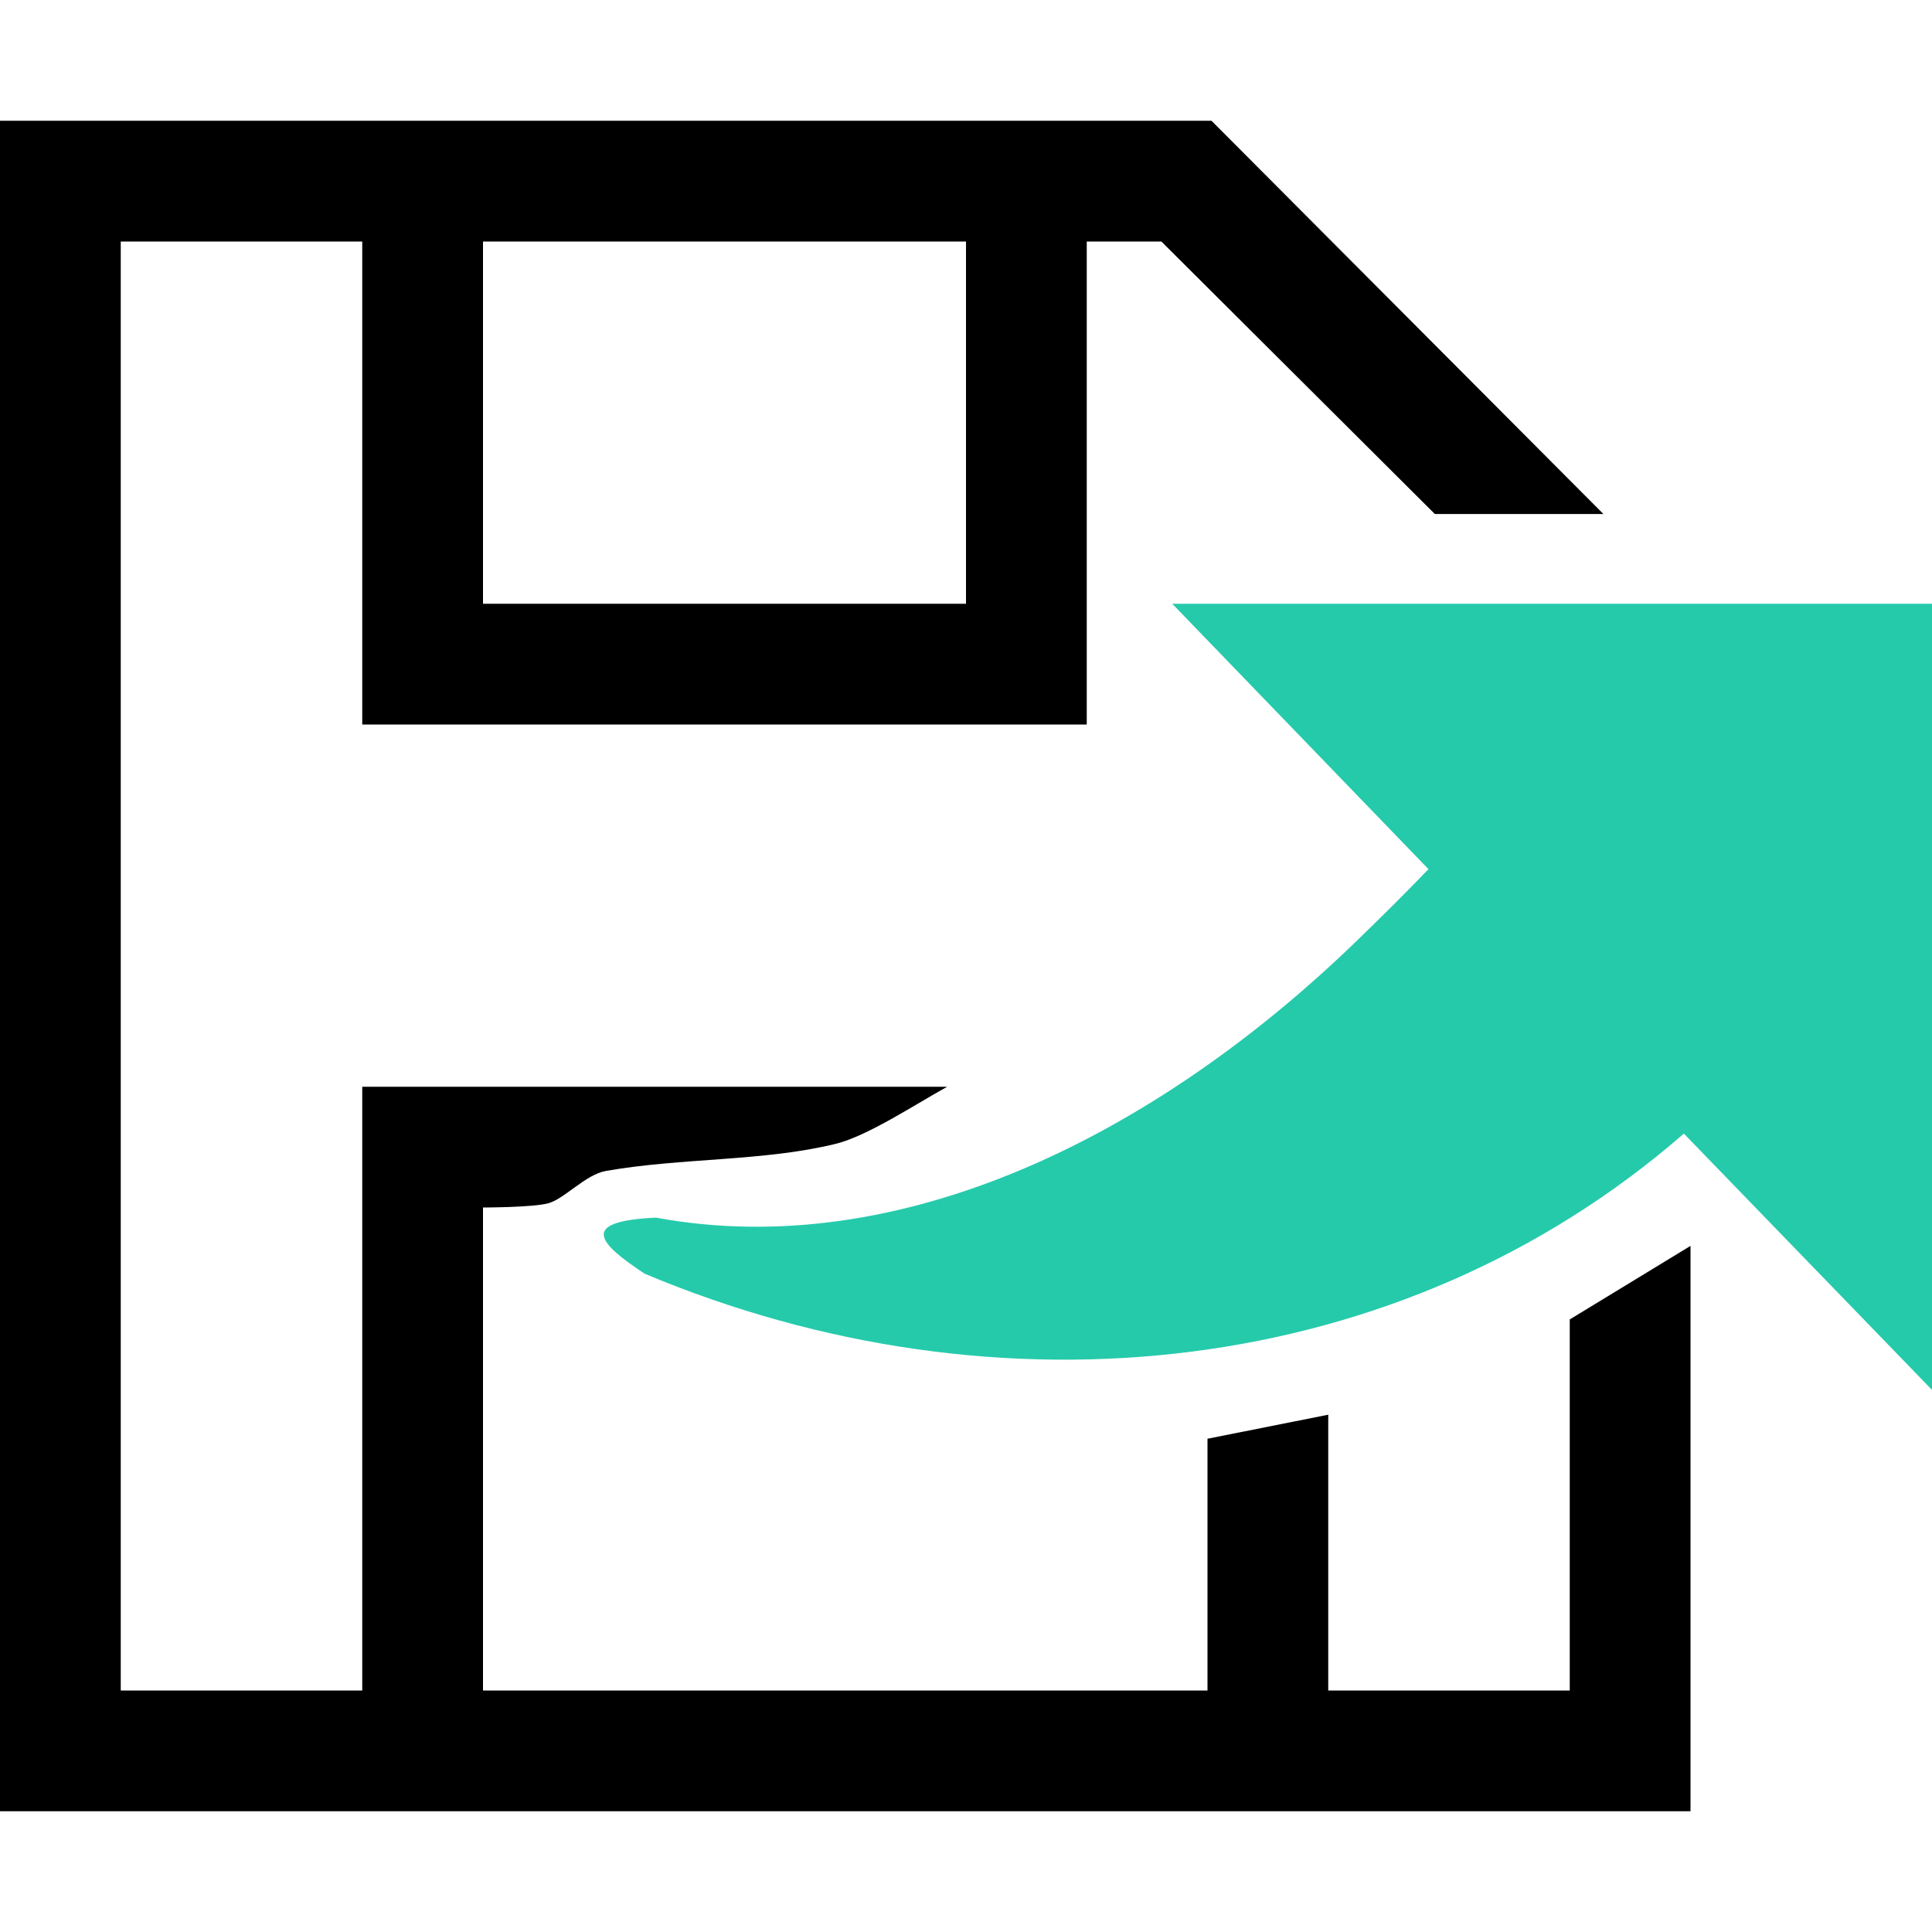 <svg xmlns="http://www.w3.org/2000/svg" width="16" height="16" viewBox="0 0 16 16">
  <g fill="none" fill-rule="evenodd">
    <rect width="16" height="16"/>
    <path fill="#000000" fill-rule="nonzero" d="M11,14 L13,14 L13,10.927 L14,10.318 L14,15 L0,15 L0,1 L10.033,1 L13.279,4.257 L11.883,4.257 L9.618,2 L9,2 L9,6 L3,6 L3,2 L1,2 L1,14 L3,14 L3,9 L7.844,9 C7.573,9.15 7.184,9.408 6.92,9.473 C6.324,9.619 5.648,9.587 5.019,9.697 C4.847,9.727 4.672,9.932 4.537,9.966 C4.402,10 4,10 4,10 L4,14 L10,14 L10,11.915 L11,11.716 L11,14 Z M4,2 L4,5 L8,5 L8,2 L4,2 Z"/>
    <path fill="#25CAAB" d="M9.708,5 L16.01,5 L16.01,11.521 L13.945,9.388 C11.606,11.425 8.271,11.781 5.338,10.548 C4.969,10.303 4.776,10.114 5.433,10.084 C7.451,10.457 9.563,9.407 11.223,7.804 C11.467,7.568 11.667,7.368 11.83,7.198 L9.708,5 Z"/>
  </g>
</svg>
